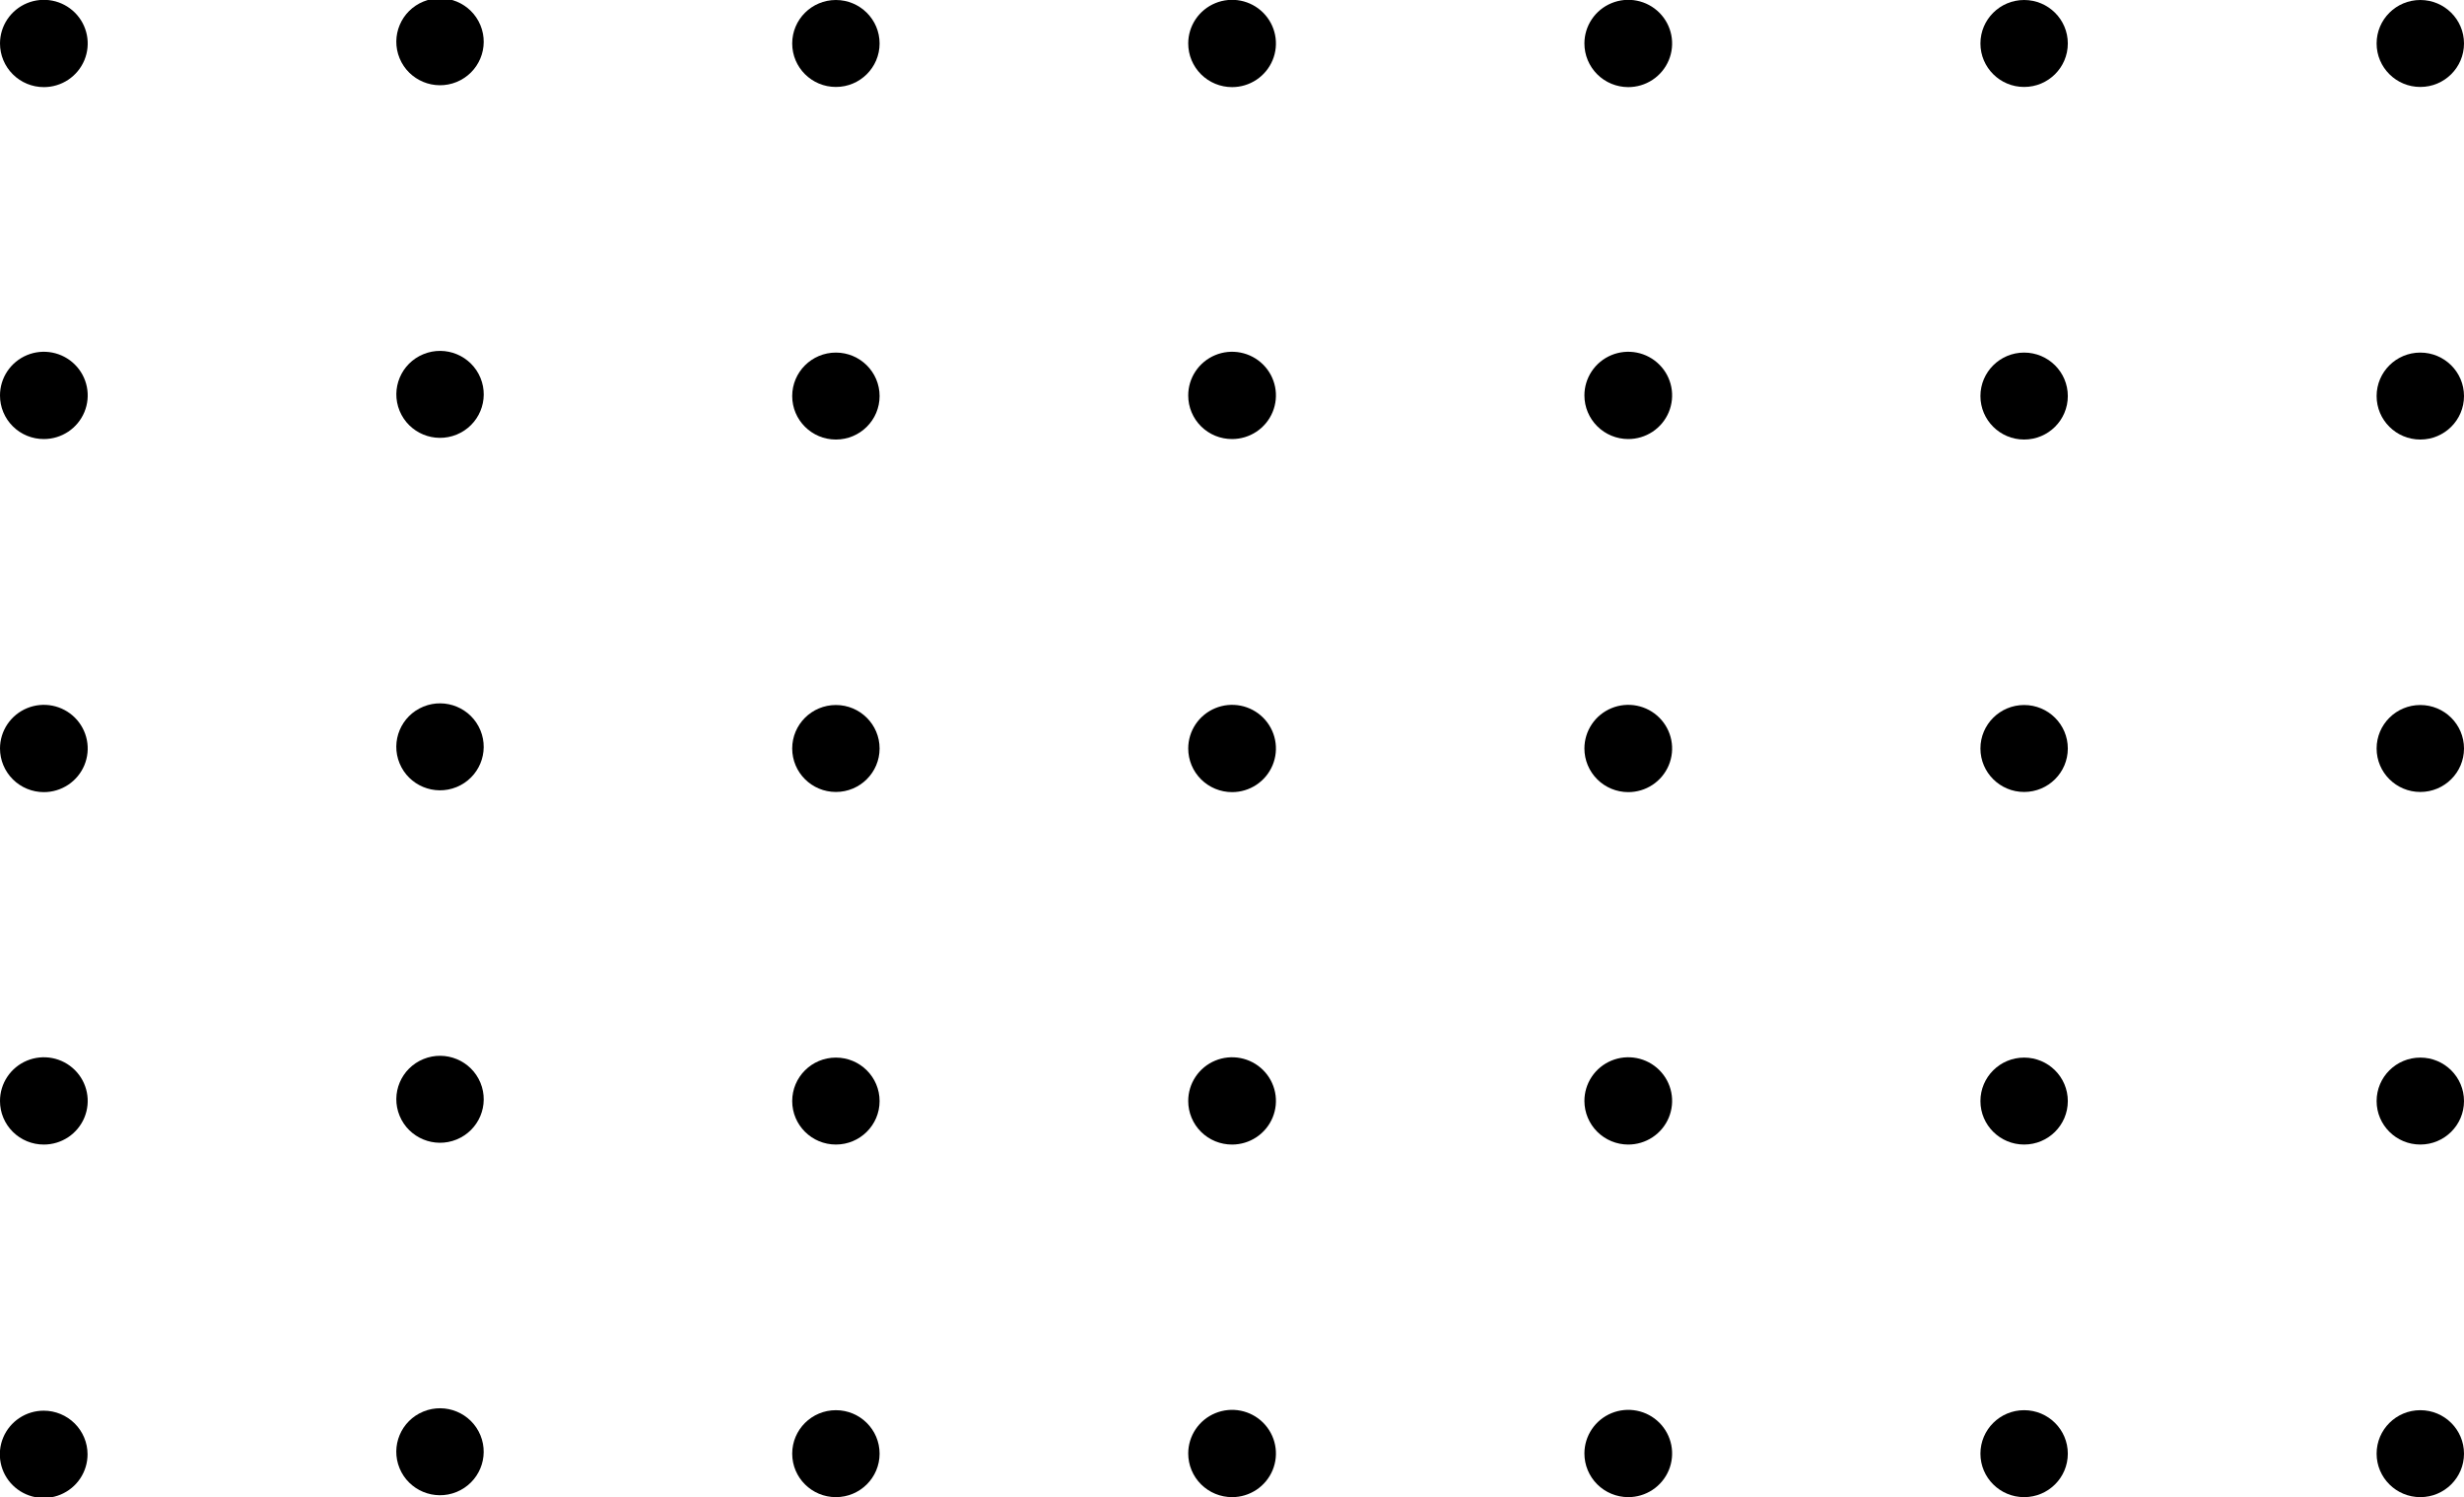 <svg width="209" height="127" viewBox="0 0 209 127" fill="none" xmlns="http://www.w3.org/2000/svg">
<g clipPath="url(#clip0_57_1828)">
<path d="M205.294 127C207.341 127 209 125.349 209 123.312C209 121.275 207.341 119.624 205.294 119.624C203.248 119.624 201.588 121.275 201.588 123.312C201.588 125.349 203.248 127 205.294 127Z" fill="url(#paint0_linear_57_1828)"/>
<path d="M171.689 127C173.736 127 175.395 125.349 175.395 123.312C175.395 121.275 173.736 119.624 171.689 119.624C169.642 119.624 167.983 121.275 167.983 123.312C167.983 125.349 169.642 127 171.689 127Z" fill="url(#paint1_linear_57_1828)"/>
<path d="M138.098 127C138.834 127.003 139.555 126.788 140.168 126.383C140.782 125.978 141.261 125.401 141.545 124.724C141.828 124.048 141.904 123.303 141.762 122.584C141.62 121.865 141.267 121.204 140.747 120.685C140.228 120.166 139.565 119.812 138.843 119.668C138.121 119.524 137.372 119.597 136.692 119.876C136.011 120.156 135.429 120.631 135.02 121.24C134.611 121.849 134.392 122.565 134.392 123.298C134.392 124.277 134.782 125.217 135.477 125.911C136.171 126.605 137.114 126.996 138.098 127Z" fill="url(#paint2_linear_57_1828)"/>
<path d="M104.507 127C105.243 127 105.962 126.783 106.574 126.376C107.185 125.969 107.662 125.391 107.944 124.715C108.225 124.038 108.299 123.294 108.155 122.576C108.012 121.858 107.657 121.198 107.137 120.68C106.617 120.163 105.954 119.81 105.233 119.667C104.511 119.524 103.763 119.598 103.083 119.878C102.404 120.158 101.823 120.632 101.414 121.241C101.005 121.85 100.787 122.566 100.787 123.298C100.787 123.784 100.883 124.266 101.07 124.715C101.257 125.164 101.531 125.572 101.877 125.916C102.222 126.259 102.632 126.532 103.083 126.718C103.535 126.904 104.019 127 104.507 127Z" fill="url(#paint3_linear_57_1828)"/>
<path d="M70.902 127C72.948 127 74.608 125.349 74.608 123.312C74.608 121.275 72.948 119.624 70.902 119.624C68.855 119.624 67.196 121.275 67.196 123.312C67.196 125.349 68.855 127 70.902 127Z" fill="url(#paint4_linear_57_1828)"/>
<path d="M38.729 126.561C40.622 125.786 41.526 123.631 40.748 121.747C39.969 119.863 37.804 118.964 35.911 119.739C34.018 120.513 33.114 122.668 33.893 124.552C34.671 126.436 36.836 127.335 38.729 126.561Z" fill="url(#paint5_linear_57_1828)"/>
<path d="M3.72 119.666C2.983 119.663 2.262 119.878 1.648 120.284C1.034 120.69 0.555 121.268 0.272 121.945C-0.011 122.622 -0.086 123.367 0.057 124.087C0.2 124.806 0.554 125.467 1.076 125.985C1.597 126.504 2.261 126.857 2.984 126.999C3.706 127.142 4.456 127.067 5.136 126.785C5.816 126.503 6.397 126.027 6.805 125.416C7.212 124.805 7.429 124.087 7.426 123.354C7.422 122.377 7.03 121.441 6.336 120.75C5.642 120.059 4.702 119.669 3.72 119.666Z" fill="url(#paint6_linear_57_1828)"/>
<path d="M205.294 97.09C207.341 97.09 209 95.439 209 93.402C209 91.365 207.341 89.714 205.294 89.714C203.248 89.714 201.588 91.365 201.588 93.402C201.588 95.439 203.248 97.09 205.294 97.09Z" fill="url(#paint7_linear_57_1828)"/>
<path d="M171.689 97.09C173.736 97.09 175.395 95.439 175.395 93.402C175.395 91.365 173.736 89.714 171.689 89.714C169.643 89.714 167.983 91.365 167.983 93.402C167.983 95.439 169.643 97.09 171.689 97.09Z" fill="url(#paint8_linear_57_1828)"/>
<path d="M138.098 97.091C138.835 97.093 139.556 96.878 140.17 96.472C140.784 96.067 141.263 95.489 141.546 94.812C141.829 94.135 141.904 93.389 141.761 92.67C141.618 91.95 141.264 91.289 140.742 90.771C140.221 90.252 139.557 89.899 138.834 89.757C138.111 89.615 137.362 89.689 136.682 89.971C136.002 90.253 135.421 90.73 135.013 91.341C134.606 91.951 134.389 92.669 134.392 93.403C134.396 94.379 134.788 95.315 135.482 96.006C136.176 96.697 137.116 97.087 138.098 97.091Z" fill="url(#paint9_linear_57_1828)"/>
<path d="M104.507 97.091C105.243 97.091 105.963 96.873 106.575 96.466C107.187 96.058 107.664 95.479 107.945 94.802C108.226 94.125 108.299 93.38 108.154 92.661C108.01 91.943 107.654 91.283 107.132 90.766C106.611 90.249 105.946 89.897 105.224 89.756C104.501 89.615 103.753 89.69 103.074 89.972C102.394 90.255 101.814 90.731 101.407 91.342C101 91.953 100.784 92.67 100.787 93.403C100.787 93.888 100.883 94.369 101.071 94.817C101.258 95.265 101.532 95.673 101.877 96.015C102.223 96.358 102.633 96.629 103.084 96.814C103.536 96.998 104.019 97.092 104.507 97.091Z" fill="url(#paint10_linear_57_1828)"/>
<path d="M70.902 97.09C72.948 97.09 74.608 95.439 74.608 93.402C74.608 91.365 72.948 89.714 70.902 89.714C68.855 89.714 67.196 91.365 67.196 93.402C67.196 95.439 68.855 97.09 70.902 97.09Z" fill="url(#paint11_linear_57_1828)"/>
<path d="M38.732 96.662C40.625 95.887 41.529 93.732 40.751 91.848C39.972 89.965 37.807 89.065 35.914 89.84C34.021 90.614 33.117 92.769 33.896 94.653C34.674 96.537 36.84 97.436 38.732 96.662Z" fill="url(#paint12_linear_57_1828)"/>
<path d="M3.72 97.091C4.456 97.091 5.176 96.873 5.788 96.466C6.4 96.058 6.877 95.479 7.158 94.802C7.439 94.125 7.512 93.38 7.367 92.661C7.223 91.943 6.867 91.283 6.345 90.766C5.824 90.249 5.16 89.897 4.437 89.756C3.715 89.615 2.966 89.69 2.287 89.972C1.607 90.255 1.027 90.731 0.62 91.342C0.213 91.953 -0.003 92.67 2.64911e-05 93.403C2.29913e-05 93.888 0.096 94.369 0.283 94.817C0.471 95.265 0.745 95.673 1.091 96.015C1.436 96.358 1.846 96.629 2.298 96.814C2.749 96.998 3.232 97.092 3.72 97.091Z" fill="url(#paint13_linear_57_1828)"/>
<path d="M205.294 67.181C207.341 67.181 209 65.53 209 63.493C209 61.456 207.341 59.805 205.294 59.805C203.248 59.805 201.588 61.456 201.588 63.493C201.588 65.53 203.248 67.181 205.294 67.181Z" fill="url(#paint14_linear_57_1828)"/>
<path d="M171.689 67.181C173.736 67.181 175.395 65.53 175.395 63.493C175.395 61.456 173.736 59.805 171.689 59.805C169.643 59.805 167.983 61.456 167.983 63.493C167.983 65.53 169.643 67.181 171.689 67.181Z" fill="url(#paint15_linear_57_1828)"/>
<path d="M138.098 67.195C138.834 67.198 139.555 66.983 140.168 66.578C140.782 66.173 141.261 65.596 141.545 64.919C141.828 64.243 141.904 63.498 141.762 62.779C141.62 62.06 141.267 61.399 140.747 60.88C140.228 60.361 139.565 60.007 138.843 59.863C138.121 59.719 137.372 59.792 136.692 60.072C136.011 60.351 135.429 60.826 135.02 61.435C134.611 62.044 134.392 62.76 134.392 63.493C134.392 64.472 134.782 65.412 135.477 66.106C136.171 66.8 137.114 67.191 138.098 67.195Z" fill="url(#paint16_linear_57_1828)"/>
<path d="M104.507 67.195C105.243 67.195 105.962 66.978 106.574 66.571C107.185 66.164 107.662 65.586 107.944 64.91C108.225 64.233 108.299 63.489 108.155 62.771C108.012 62.053 107.657 61.393 107.137 60.875C106.617 60.358 105.954 60.005 105.233 59.862C104.511 59.719 103.763 59.793 103.083 60.073C102.404 60.353 101.823 60.828 101.414 61.436C101.005 62.045 100.787 62.761 100.787 63.493C100.787 63.979 100.883 64.461 101.07 64.91C101.257 65.359 101.531 65.767 101.877 66.111C102.222 66.454 102.632 66.727 103.083 66.913C103.535 67.099 104.019 67.195 104.507 67.195Z" fill="url(#paint17_linear_57_1828)"/>
<path d="M70.902 67.181C72.948 67.181 74.608 65.53 74.608 63.493C74.608 61.456 72.948 59.805 70.902 59.805C68.855 59.805 67.196 61.456 67.196 63.493C67.196 65.53 68.855 67.181 70.902 67.181Z" fill="url(#paint18_linear_57_1828)"/>
<path d="M38.73 66.764C40.623 65.989 41.527 63.834 40.749 61.95C39.97 60.067 37.805 59.167 35.912 59.942C34.019 60.717 33.115 62.872 33.894 64.755C34.672 66.639 36.837 67.538 38.73 66.764Z" fill="url(#paint19_linear_57_1828)"/>
<path d="M3.72 67.195C4.456 67.195 5.175 66.978 5.787 66.571C6.398 66.164 6.875 65.586 7.157 64.91C7.438 64.233 7.512 63.489 7.368 62.771C7.225 62.053 6.871 61.393 6.35 60.875C5.83 60.358 5.167 60.005 4.446 59.862C3.724 59.719 2.976 59.793 2.296 60.073C1.617 60.353 1.036 60.828 0.627 61.436C0.218 62.045 0 62.761 0 63.493C0 64.475 0.392 65.416 1.09 66.111C1.787 66.805 2.733 67.195 3.72 67.195Z" fill="url(#paint20_linear_57_1828)"/>
<path d="M205.294 37.285C207.341 37.285 209 35.634 209 33.597C209 31.561 207.341 29.909 205.294 29.909C203.248 29.909 201.588 31.561 201.588 33.597C201.588 35.634 203.248 37.285 205.294 37.285Z" fill="url(#paint21_linear_57_1828)"/>
<path d="M171.689 37.285C173.736 37.285 175.395 35.634 175.395 33.597C175.395 31.561 173.736 29.909 171.689 29.909C169.643 29.909 167.983 31.561 167.983 33.597C167.983 35.634 169.643 37.285 171.689 37.285Z" fill="url(#paint22_linear_57_1828)"/>
<path d="M138.098 37.244C138.835 37.246 139.556 37.031 140.17 36.626C140.784 36.22 141.263 35.642 141.546 34.965C141.829 34.288 141.904 33.542 141.761 32.823C141.618 32.103 141.264 31.442 140.742 30.924C140.221 30.405 139.557 30.052 138.834 29.91C138.111 29.768 137.362 29.842 136.682 30.124C136.002 30.406 135.421 30.883 135.013 31.494C134.606 32.105 134.389 32.822 134.392 33.556C134.396 34.533 134.788 35.469 135.482 36.159C136.176 36.85 137.116 37.24 138.098 37.244Z" fill="url(#paint23_linear_57_1828)"/>
<path d="M104.507 37.244C105.243 37.244 105.963 37.026 106.575 36.619C107.187 36.211 107.664 35.632 107.945 34.955C108.226 34.278 108.299 33.533 108.154 32.814C108.01 32.096 107.654 31.436 107.132 30.919C106.611 30.402 105.946 30.05 105.224 29.909C104.501 29.768 103.753 29.843 103.074 30.125C102.394 30.408 101.814 30.884 101.407 31.495C101 32.106 100.784 32.823 100.787 33.556C100.787 34.041 100.883 34.522 101.071 34.97C101.258 35.419 101.532 35.826 101.877 36.168C102.223 36.511 102.633 36.782 103.084 36.967C103.536 37.151 104.019 37.245 104.507 37.244Z" fill="url(#paint24_linear_57_1828)"/>
<path d="M70.902 37.285C72.948 37.285 74.608 35.634 74.608 33.597C74.608 31.561 72.948 29.909 70.902 29.909C68.855 29.909 67.196 31.561 67.196 33.597C67.196 35.634 68.855 37.285 70.902 37.285Z" fill="url(#paint25_linear_57_1828)"/>
<path d="M38.734 36.865C40.627 36.091 41.53 33.936 40.752 32.052C39.974 30.168 37.808 29.269 35.916 30.043C34.023 30.818 33.119 32.973 33.897 34.857C34.675 36.741 36.841 37.64 38.734 36.865Z" fill="url(#paint26_linear_57_1828)"/>
<path d="M3.72 37.244C4.456 37.244 5.176 37.026 5.788 36.619C6.4 36.211 6.877 35.632 7.158 34.955C7.439 34.278 7.512 33.533 7.367 32.814C7.223 32.096 6.867 31.436 6.345 30.919C5.824 30.402 5.16 30.05 4.437 29.909C3.715 29.768 2.966 29.843 2.287 30.125C1.607 30.408 1.027 30.884 0.62 31.495C0.213 32.106 -0.003 32.823 2.64911e-05 33.556C2.29913e-05 34.041 0.096 34.522 0.283 34.97C0.471 35.419 0.745 35.826 1.091 36.168C1.436 36.511 1.846 36.782 2.298 36.967C2.749 37.151 3.232 37.245 3.72 37.244Z" fill="url(#paint27_linear_57_1828)"/>
<path d="M205.294 7.376C207.341 7.376 209 5.725 209 3.688C209 1.651 207.341 0 205.294 0C203.248 0 201.588 1.651 201.588 3.688C201.588 5.725 203.248 7.376 205.294 7.376Z" fill="url(#paint28_linear_57_1828)"/>
<path d="M171.689 7.376C173.736 7.376 175.395 5.725 175.395 3.688C175.395 1.651 173.736 0 171.689 0C169.643 0 167.983 1.651 167.983 3.688C167.983 5.725 169.643 7.376 171.689 7.376Z" fill="url(#paint29_linear_57_1828)"/>
<path d="M138.098 7.39C138.834 7.393 139.555 7.178 140.168 6.773C140.782 6.368 141.261 5.791 141.545 5.114C141.828 4.438 141.904 3.694 141.762 2.974C141.62 2.255 141.267 1.595 140.747 1.075C140.228 0.556 139.565 0.202 138.843 0.058C138.121 -0.086 137.372 -0.013 136.692 0.267C136.011 0.546 135.429 1.021 135.02 1.63C134.611 2.239 134.392 2.955 134.392 3.688C134.392 4.667 134.782 5.607 135.477 6.301C136.171 6.995 137.114 7.386 138.098 7.39Z" fill="url(#paint30_linear_57_1828)"/>
<path d="M104.507 7.39C105.243 7.39 105.962 7.173 106.574 6.766C107.185 6.359 107.662 5.781 107.944 5.105C108.225 4.428 108.299 3.684 108.155 2.966C108.012 2.248 107.657 1.588 107.137 1.07C106.617 0.553 105.954 0.2 105.233 0.057C104.511 -0.086 103.763 -0.012 103.083 0.268C102.404 0.548 101.823 1.023 101.414 1.631C101.005 2.24 100.787 2.956 100.787 3.688C100.787 4.174 100.883 4.656 101.07 5.105C101.257 5.554 101.531 5.962 101.877 6.306C102.222 6.65 102.632 6.922 103.083 7.108C103.535 7.294 104.019 7.39 104.507 7.39Z" fill="url(#paint31_linear_57_1828)"/>
<path d="M70.902 7.376C72.948 7.376 74.608 5.725 74.608 3.688C74.608 1.651 72.948 0 70.902 0C68.855 0 67.196 1.651 67.196 3.688C67.196 5.725 68.855 7.376 70.902 7.376Z" fill="url(#paint32_linear_57_1828)"/>
<path d="M38.732 6.954C40.625 6.179 41.528 4.024 40.75 2.14C39.972 0.256 37.806 -0.643 35.913 0.132C34.02 0.906 33.117 3.061 33.895 4.945C34.673 6.829 36.839 7.728 38.732 6.954Z" fill="url(#paint33_linear_57_1828)"/>
<path d="M3.72 7.39C4.456 7.39 5.175 7.173 5.787 6.766C6.398 6.359 6.875 5.781 7.157 5.105C7.438 4.428 7.512 3.684 7.368 2.966C7.225 2.248 6.871 1.588 6.35 1.07C5.83 0.553 5.167 0.2 4.446 0.057C3.724 -0.086 2.976 -0.012 2.296 0.268C1.617 0.548 1.036 1.023 0.627 1.631C0.218 2.24 0 2.956 0 3.688C0 4.67 0.392 5.612 1.09 6.306C1.787 7 2.733 7.39 3.72 7.39Z" fill="url(#paint34_linear_57_1828)"/>
</g>
<defs>
<linearGradient id="paint0_linear_57_1828" x1="200.827" y1="119.018" x2="209.886" y2="120.412" gradientUnits="userSpaceOnUse">
<stop stopColor="#FC365F"/>
<stop offset="0.984" stopColor="#A00BFB"/>
</linearGradient>
<linearGradient id="paint1_linear_57_1828" x1="167.221" y1="119.018" x2="176.281" y2="120.412" gradientUnits="userSpaceOnUse">
<stop stopColor="#FC365F"/>
<stop offset="0.984" stopColor="#A00BFB"/>
</linearGradient>
<linearGradient id="paint2_linear_57_1828" x1="133.627" y1="118.988" x2="142.722" y2="120.387" gradientUnits="userSpaceOnUse">
<stop stopColor="#FC365F"/>
<stop offset="0.984" stopColor="#A00BFB"/>
</linearGradient>
<linearGradient id="paint3_linear_57_1828" x1="100.022" y1="118.988" x2="109.116" y2="120.387" gradientUnits="userSpaceOnUse">
<stop stopColor="#FC365F"/>
<stop offset="0.984" stopColor="#A00BFB"/>
</linearGradient>
<linearGradient id="paint4_linear_57_1828" x1="66.434" y1="119.018" x2="75.494" y2="120.412" gradientUnits="userSpaceOnUse">
<stop stopColor="#FC365F"/>
<stop offset="0.984" stopColor="#A00BFB"/>
</linearGradient>
<linearGradient id="paint5_linear_57_1828" x1="31.547" y1="120.87" x2="40.451" y2="118.697" gradientUnits="userSpaceOnUse">
<stop stopColor="#FC365F"/>
<stop offset="0.984" stopColor="#A00BFB"/>
</linearGradient>
<linearGradient id="paint6_linear_57_1828" x1="-0.779" y1="119.058" x2="8.315" y2="120.457" gradientUnits="userSpaceOnUse">
<stop stopColor="#FC365F"/>
<stop offset="0.984" stopColor="#A00BFB"/>
</linearGradient>
<linearGradient id="paint7_linear_57_1828" x1="200.827" y1="89.109" x2="209.886" y2="90.503" gradientUnits="userSpaceOnUse">
<stop stopColor="#FC365F"/>
<stop offset="0.984" stopColor="#A00BFB"/>
</linearGradient>
<linearGradient id="paint8_linear_57_1828" x1="167.222" y1="89.109" x2="176.281" y2="90.503" gradientUnits="userSpaceOnUse">
<stop stopColor="#FC365F"/>
<stop offset="0.984" stopColor="#A00BFB"/>
</linearGradient>
<linearGradient id="paint9_linear_57_1828" x1="133.627" y1="89.079" x2="142.722" y2="90.478" gradientUnits="userSpaceOnUse">
<stop stopColor="#FC365F"/>
<stop offset="0.984" stopColor="#A00BFB"/>
</linearGradient>
<linearGradient id="paint10_linear_57_1828" x1="100.022" y1="89.079" x2="109.117" y2="90.478" gradientUnits="userSpaceOnUse">
<stop stopColor="#FC365F"/>
<stop offset="0.984" stopColor="#A00BFB"/>
</linearGradient>
<linearGradient id="paint11_linear_57_1828" x1="66.434" y1="89.109" x2="75.494" y2="90.503" gradientUnits="userSpaceOnUse">
<stop stopColor="#FC365F"/>
<stop offset="0.984" stopColor="#A00BFB"/>
</linearGradient>
<linearGradient id="paint12_linear_57_1828" x1="31.551" y1="90.971" x2="40.455" y2="88.798" gradientUnits="userSpaceOnUse">
<stop stopColor="#FC365F"/>
<stop offset="0.984" stopColor="#A00BFB"/>
</linearGradient>
<linearGradient id="paint13_linear_57_1828" x1="-0.765" y1="89.079" x2="8.33" y2="90.478" gradientUnits="userSpaceOnUse">
<stop stopColor="#FC365F"/>
<stop offset="0.984" stopColor="#A00BFB"/>
</linearGradient>
<linearGradient id="paint14_linear_57_1828" x1="200.827" y1="59.2" x2="209.886" y2="60.593" gradientUnits="userSpaceOnUse">
<stop stopColor="#FC365F"/>
<stop offset="0.984" stopColor="#A00BFB"/>
</linearGradient>
<linearGradient id="paint15_linear_57_1828" x1="167.222" y1="59.2" x2="176.281" y2="60.593" gradientUnits="userSpaceOnUse">
<stop stopColor="#FC365F"/>
<stop offset="0.984" stopColor="#A00BFB"/>
</linearGradient>
<linearGradient id="paint16_linear_57_1828" x1="133.627" y1="59.183" x2="142.722" y2="60.582" gradientUnits="userSpaceOnUse">
<stop stopColor="#FC365F"/>
<stop offset="0.984" stopColor="#A00BFB"/>
</linearGradient>
<linearGradient id="paint17_linear_57_1828" x1="100.022" y1="59.183" x2="109.116" y2="60.582" gradientUnits="userSpaceOnUse">
<stop stopColor="#FC365F"/>
<stop offset="0.984" stopColor="#A00BFB"/>
</linearGradient>
<linearGradient id="paint18_linear_57_1828" x1="66.434" y1="59.2" x2="75.494" y2="60.593" gradientUnits="userSpaceOnUse">
<stop stopColor="#FC365F"/>
<stop offset="0.984" stopColor="#A00BFB"/>
</linearGradient>
<linearGradient id="paint19_linear_57_1828" x1="31.549" y1="61.073" x2="40.453" y2="58.901" gradientUnits="userSpaceOnUse">
<stop stopColor="#FC365F"/>
<stop offset="0.984" stopColor="#A00BFB"/>
</linearGradient>
<linearGradient id="paint20_linear_57_1828" x1="-0.765" y1="59.183" x2="8.329" y2="60.582" gradientUnits="userSpaceOnUse">
<stop stopColor="#FC365F"/>
<stop offset="0.984" stopColor="#A00BFB"/>
</linearGradient>
<linearGradient id="paint21_linear_57_1828" x1="200.827" y1="29.304" x2="209.886" y2="30.698" gradientUnits="userSpaceOnUse">
<stop stopColor="#FC365F"/>
<stop offset="0.984" stopColor="#A00BFB"/>
</linearGradient>
<linearGradient id="paint22_linear_57_1828" x1="167.222" y1="29.304" x2="176.281" y2="30.698" gradientUnits="userSpaceOnUse">
<stop stopColor="#FC365F"/>
<stop offset="0.984" stopColor="#A00BFB"/>
</linearGradient>
<linearGradient id="paint23_linear_57_1828" x1="133.627" y1="29.232" x2="142.722" y2="30.631" gradientUnits="userSpaceOnUse">
<stop stopColor="#FC365F"/>
<stop offset="0.984" stopColor="#A00BFB"/>
</linearGradient>
<linearGradient id="paint24_linear_57_1828" x1="100.022" y1="29.232" x2="109.117" y2="30.631" gradientUnits="userSpaceOnUse">
<stop stopColor="#FC365F"/>
<stop offset="0.984" stopColor="#A00BFB"/>
</linearGradient>
<linearGradient id="paint25_linear_57_1828" x1="66.434" y1="29.304" x2="75.494" y2="30.698" gradientUnits="userSpaceOnUse">
<stop stopColor="#FC365F"/>
<stop offset="0.984" stopColor="#A00BFB"/>
</linearGradient>
<linearGradient id="paint26_linear_57_1828" x1="31.552" y1="31.174" x2="40.456" y2="29.002" gradientUnits="userSpaceOnUse">
<stop stopColor="#FC365F"/>
<stop offset="0.984" stopColor="#A00BFB"/>
</linearGradient>
<linearGradient id="paint27_linear_57_1828" x1="-0.765" y1="29.232" x2="8.33" y2="30.631" gradientUnits="userSpaceOnUse">
<stop stopColor="#FC365F"/>
<stop offset="0.984" stopColor="#A00BFB"/>
</linearGradient>
<linearGradient id="paint28_linear_57_1828" x1="200.827" y1="-0.605" x2="209.886" y2="0.788" gradientUnits="userSpaceOnUse">
<stop stopColor="#FC365F"/>
<stop offset="0.984" stopColor="#A00BFB"/>
</linearGradient>
<linearGradient id="paint29_linear_57_1828" x1="167.222" y1="-0.605" x2="176.281" y2="0.788" gradientUnits="userSpaceOnUse">
<stop stopColor="#FC365F"/>
<stop offset="0.984" stopColor="#A00BFB"/>
</linearGradient>
<linearGradient id="paint30_linear_57_1828" x1="133.627" y1="-0.622" x2="142.722" y2="0.777" gradientUnits="userSpaceOnUse">
<stop stopColor="#FC365F"/>
<stop offset="0.984" stopColor="#A00BFB"/>
</linearGradient>
<linearGradient id="paint31_linear_57_1828" x1="100.022" y1="-0.622" x2="109.116" y2="0.777" gradientUnits="userSpaceOnUse">
<stop stopColor="#FC365F"/>
<stop offset="0.984" stopColor="#A00BFB"/>
</linearGradient>
<linearGradient id="paint32_linear_57_1828" x1="66.434" y1="-0.605" x2="75.494" y2="0.788" gradientUnits="userSpaceOnUse">
<stop stopColor="#FC365F"/>
<stop offset="0.984" stopColor="#A00BFB"/>
</linearGradient>
<linearGradient id="paint33_linear_57_1828" x1="31.55" y1="1.263" x2="40.454" y2="-0.91" gradientUnits="userSpaceOnUse">
<stop stopColor="#FC365F"/>
<stop offset="0.984" stopColor="#A00BFB"/>
</linearGradient>
<linearGradient id="paint34_linear_57_1828" x1="-0.765" y1="-0.622" x2="8.329" y2="0.777" gradientUnits="userSpaceOnUse">
<stop stopColor="#FC365F"/>
<stop offset="0.984" stopColor="#A00BFB"/>
</linearGradient>
<clipPath id="clip0_57_1828">
<rect width="209" height="127" fill="white"/>
</clipPath>
</defs>
</svg>
